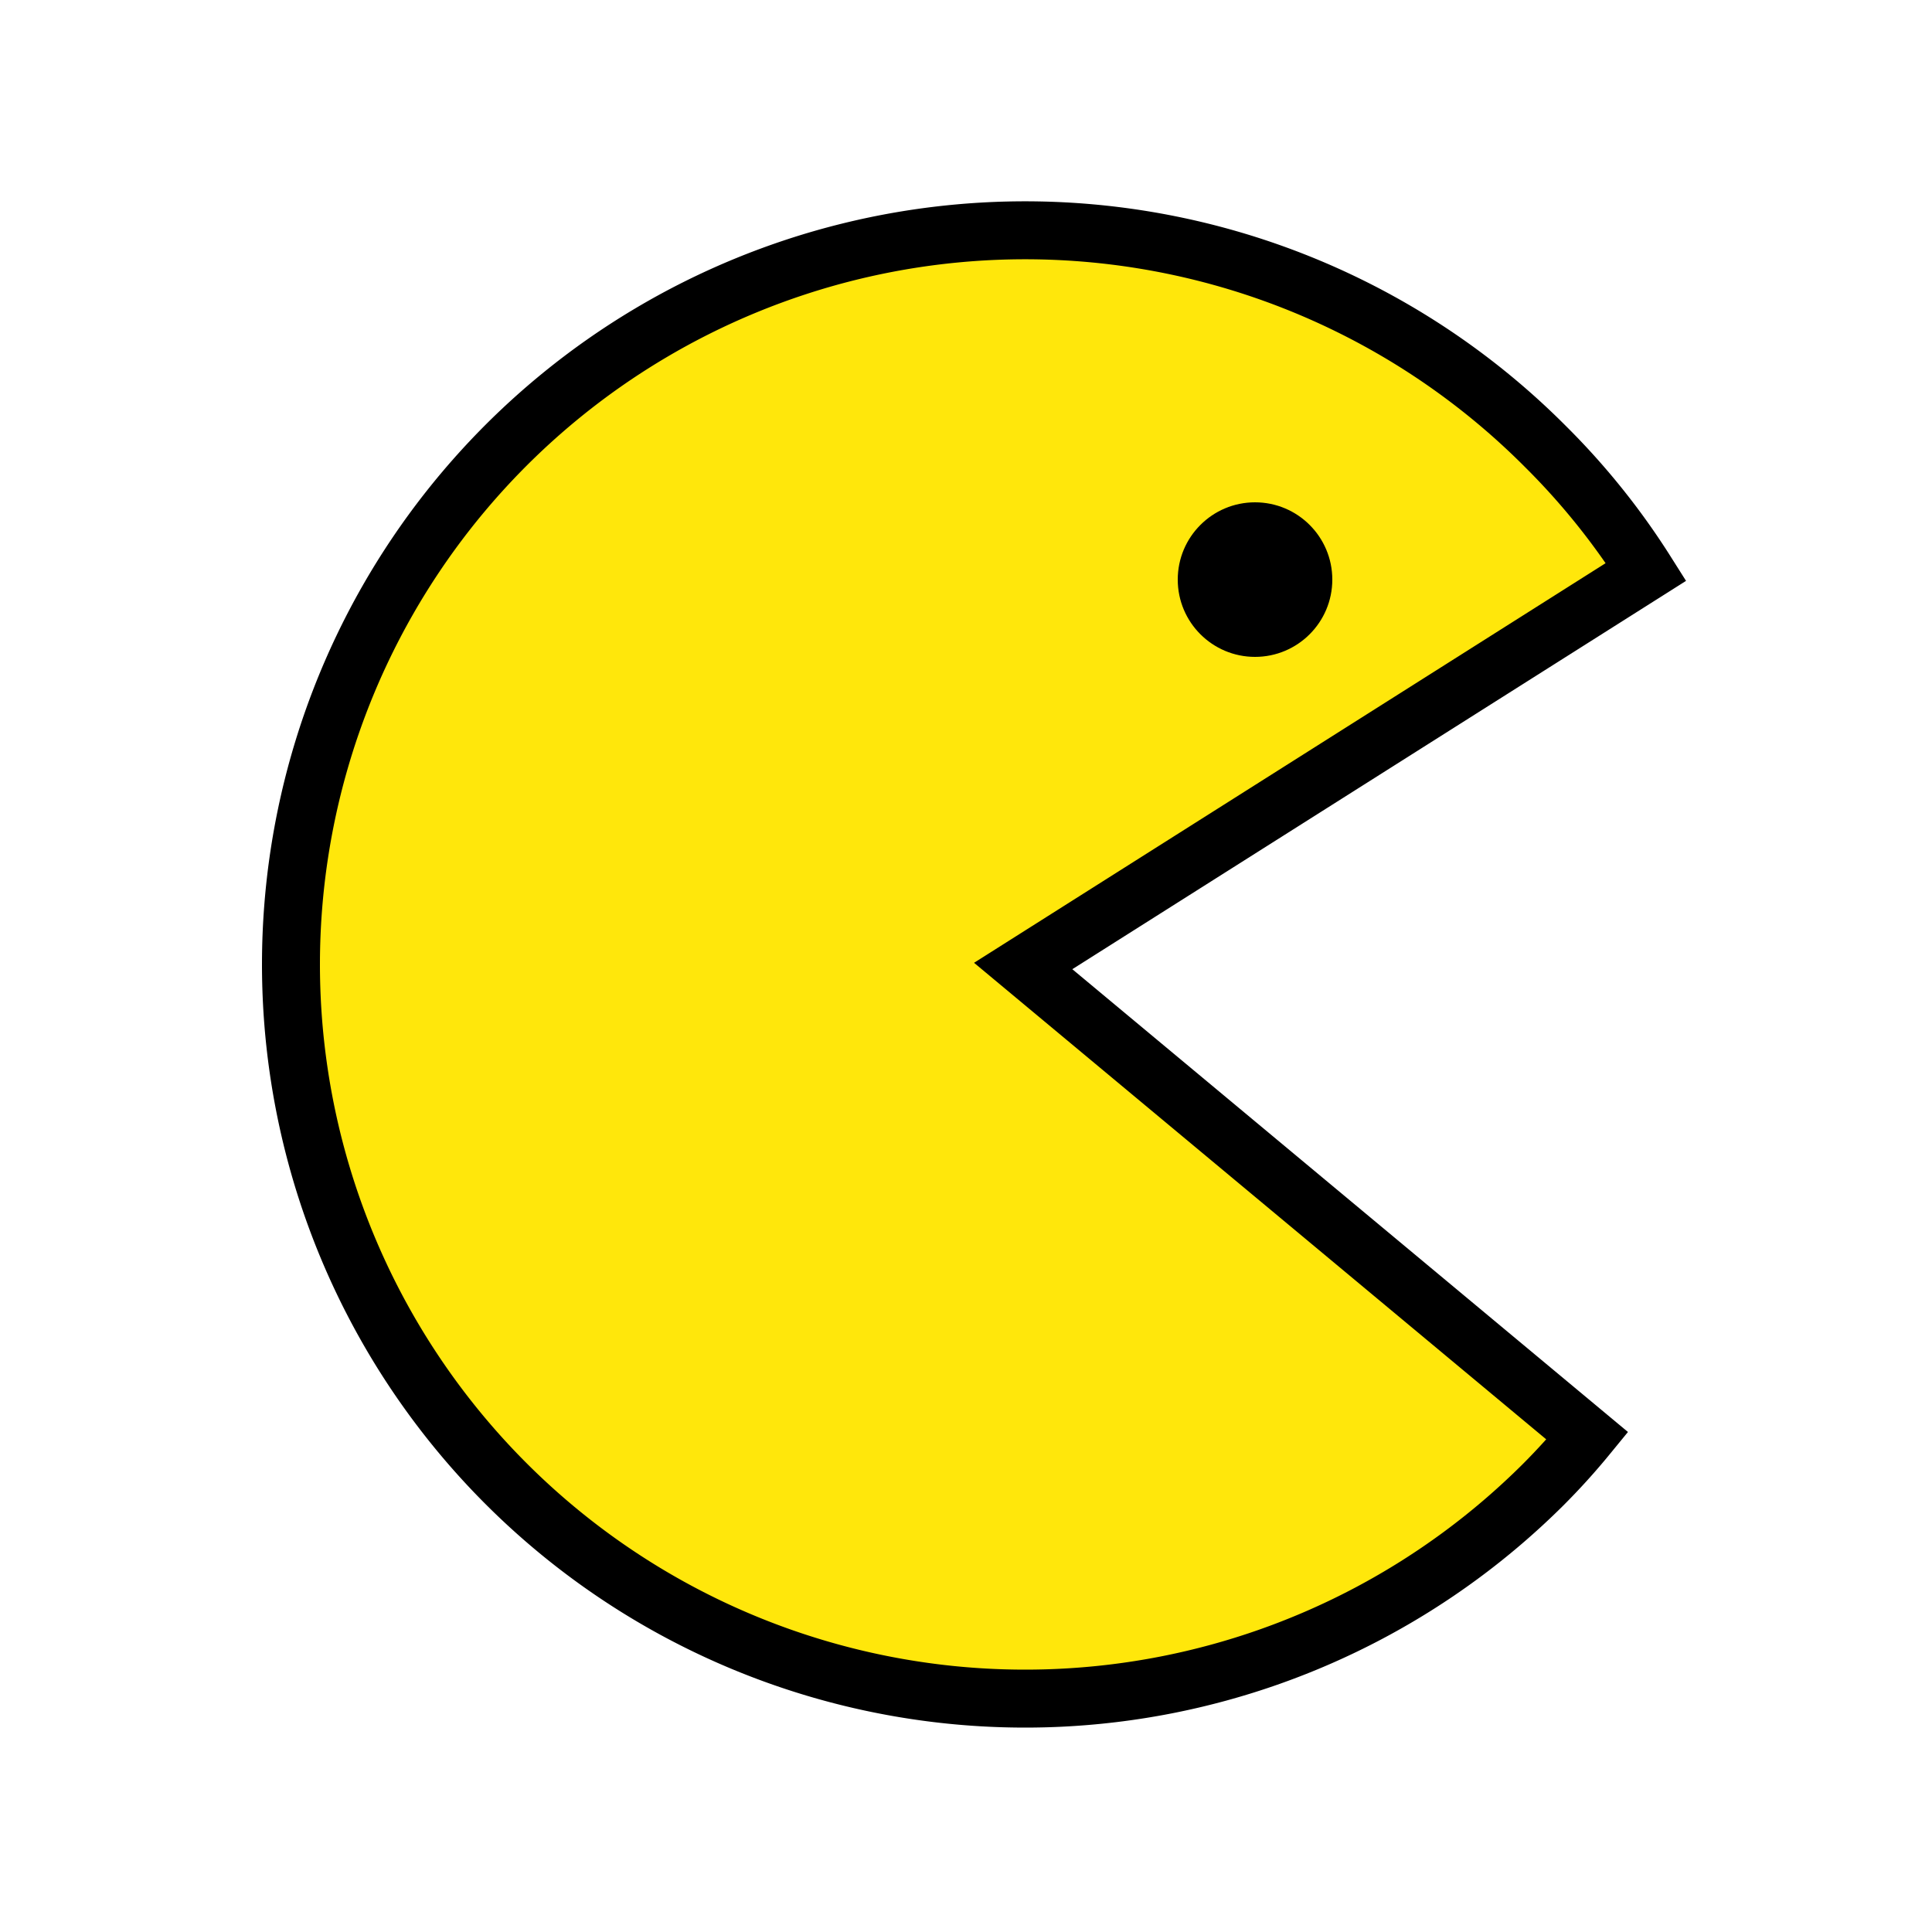 <svg xmlns="http://www.w3.org/2000/svg" viewBox="0 0 25 25"><defs><style>.cls-1{fill:#ffe70b;stroke:#000;stroke-miterlimit:10;stroke-width:0.75px;}</style></defs><title>sprites</title><g id="PacMan2"><path class="cls-1" d="M13.24,12.5l7.3,6.08a8.6,8.6,0,0,1-.58.64A9.5,9.5,0,1,1,20,5.78a9.24,9.24,0,0,1,1.3,1.62Z"/><circle cx="16.24" cy="7.5" r="1"/></g></svg>